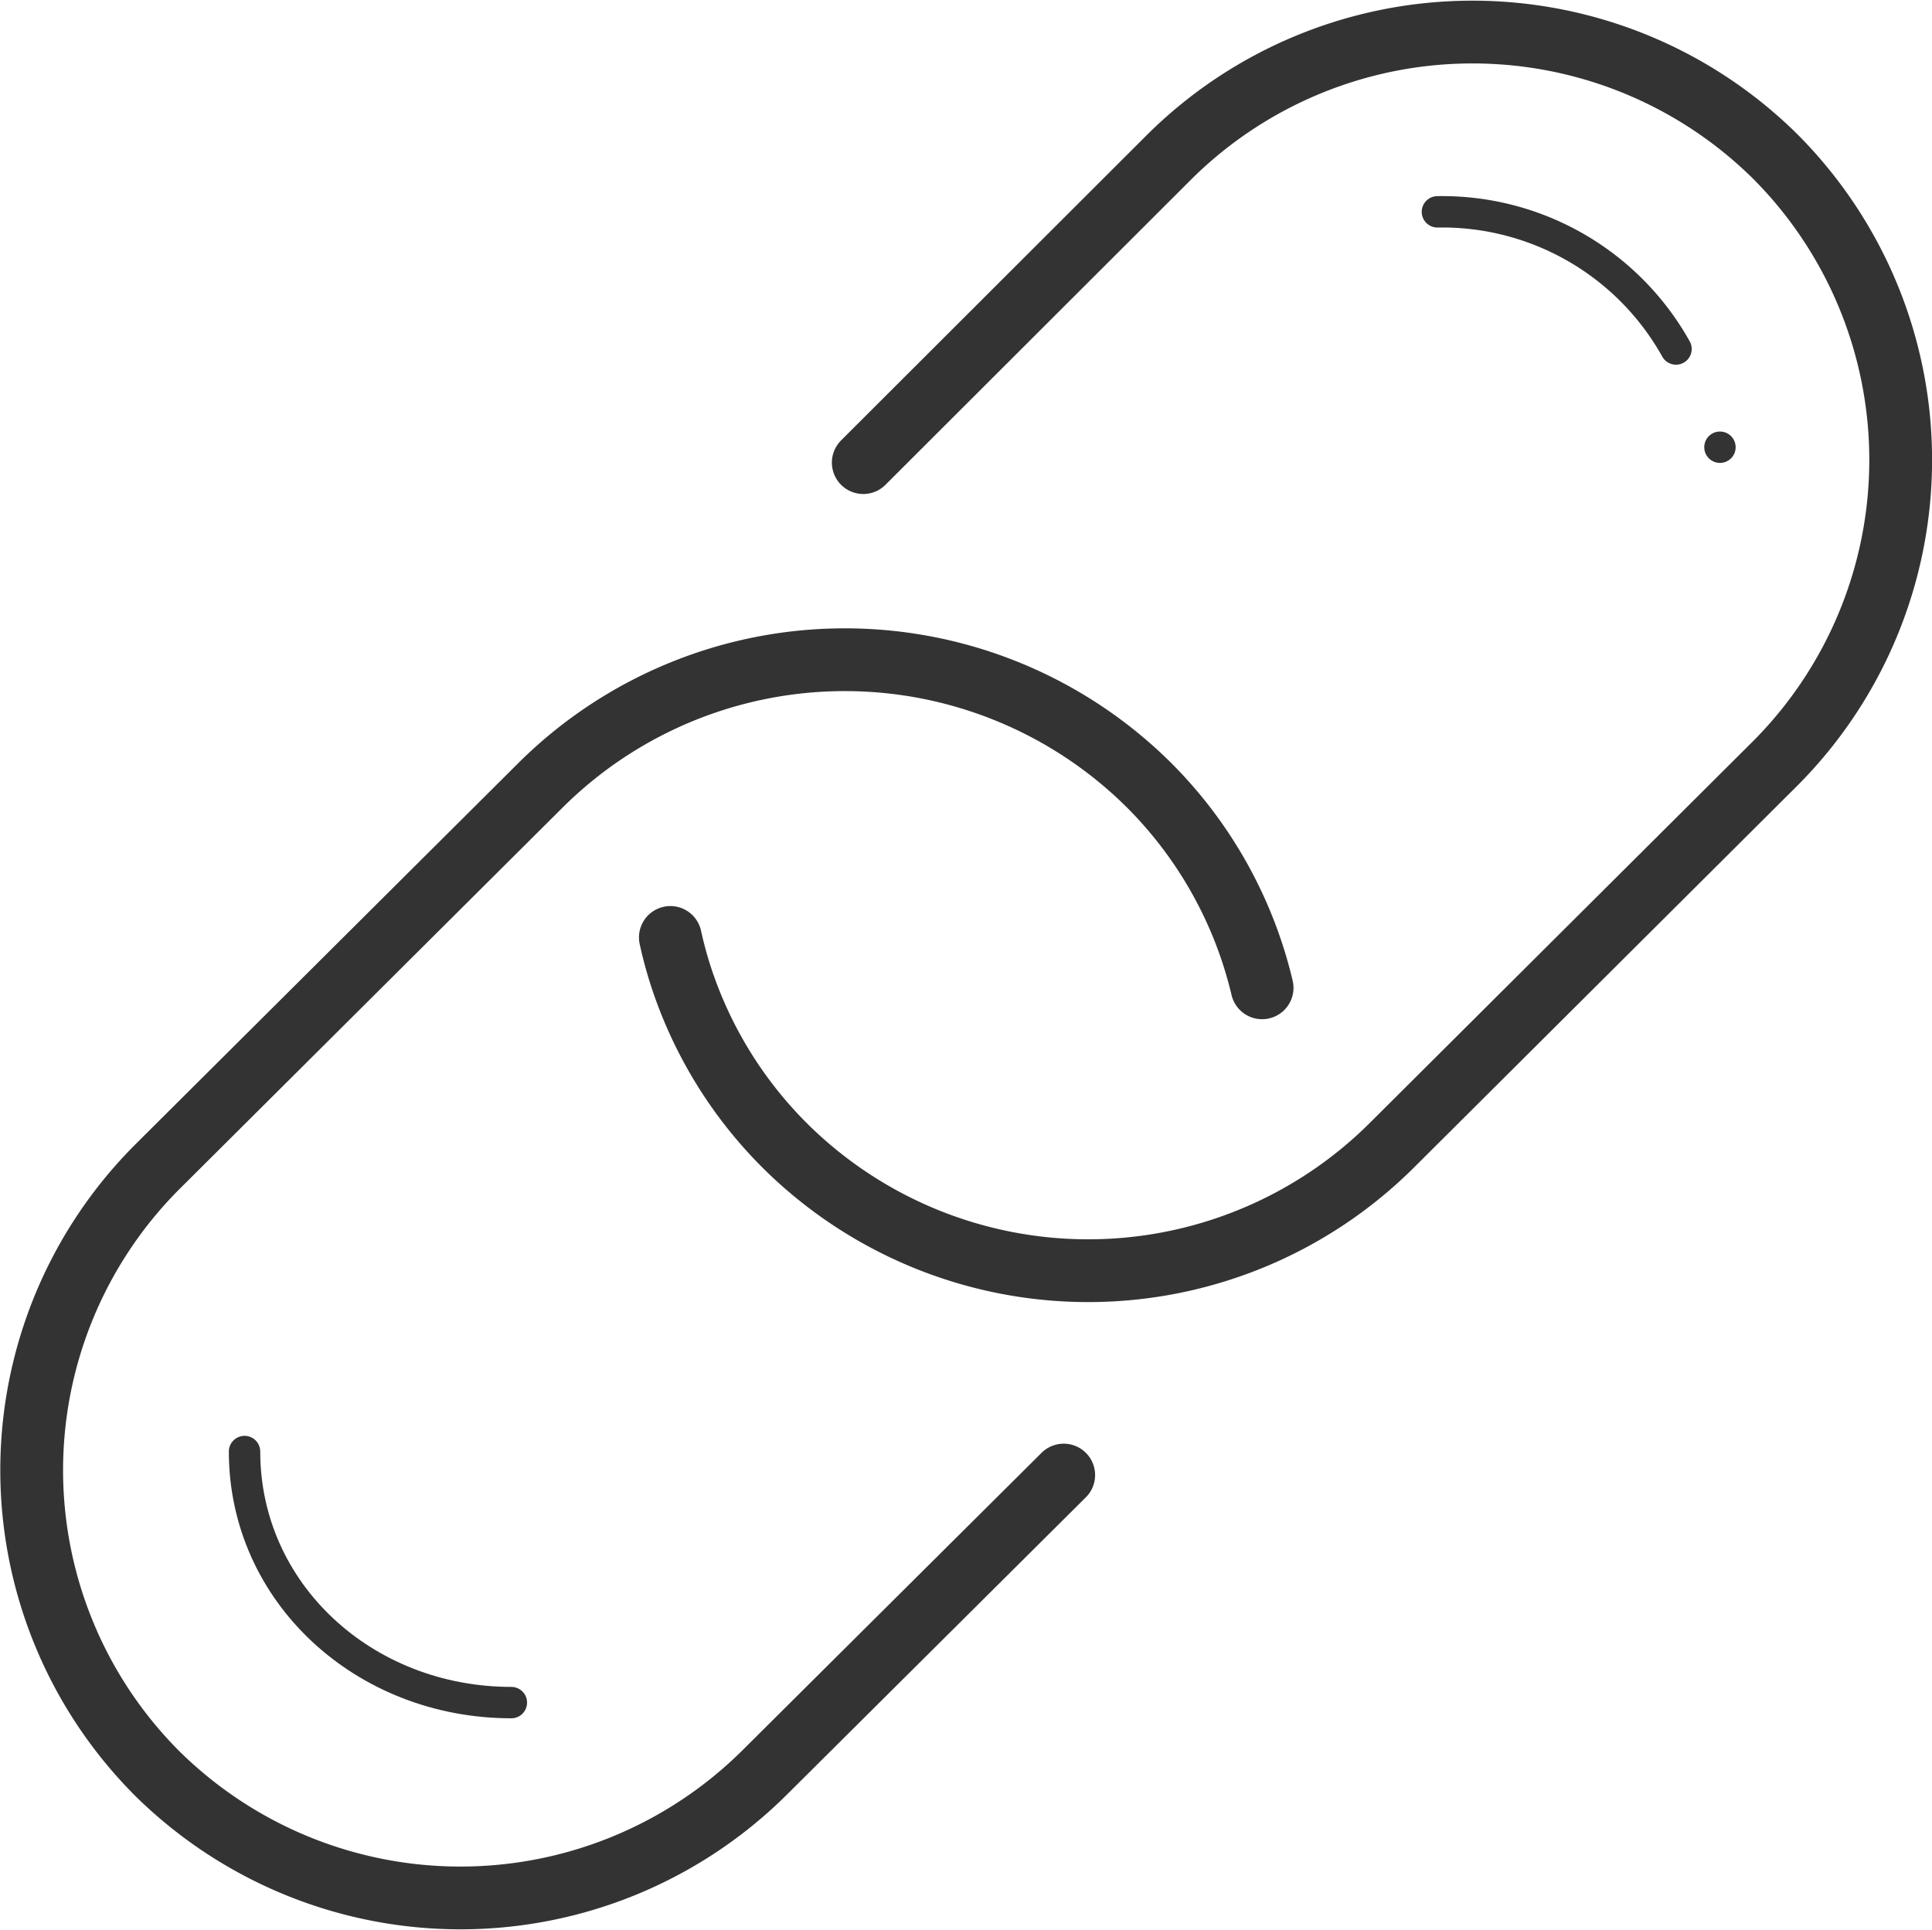<svg xmlns="http://www.w3.org/2000/svg" viewBox="0 0 123.09 123"><defs><style>.cls-1,.cls-2{fill:none;stroke:#333;stroke-linecap:round;stroke-miterlimit:10;}.cls-1{stroke-width:4px;}.cls-2{stroke-width:2px;}.cls-3{fill:#333;}</style></defs><title>General - Hyperlink</title><g id="Layer_2" data-name="Layer 2"><g id="General_-_Hyperlink" data-name="General - Hyperlink"><g id="General_-_Hyperlink-2" data-name="General - Hyperlink"><path class="cls-1" d="M55,29.48,74.5,10a27.42,27.42,0,0,1,38.63,0h0a27.39,27.39,0,0,1,0,38.62L88.66,73A27.41,27.41,0,0,1,50,73h0a27.05,27.05,0,0,1-6.77-11.26c-.2-.66-.37-1.32-.52-2"/><path class="cls-1" d="M67.77,94,48.67,113A27.49,27.49,0,0,1,10,113h0a27.35,27.35,0,0,1,0-38.62L34.48,50a27.49,27.49,0,0,1,38.69,0h0a27.09,27.09,0,0,1,7.24,12.95"/><path class="cls-2" d="M106.78,22.24a17.06,17.06,0,0,0-15.2-8.74"/><path class="cls-2" d="M15.58,92.5c0,9,7.61,16,17,16"/><circle class="cls-3" cx="109.58" cy="28.5" r="1"/></g></g></g></svg>